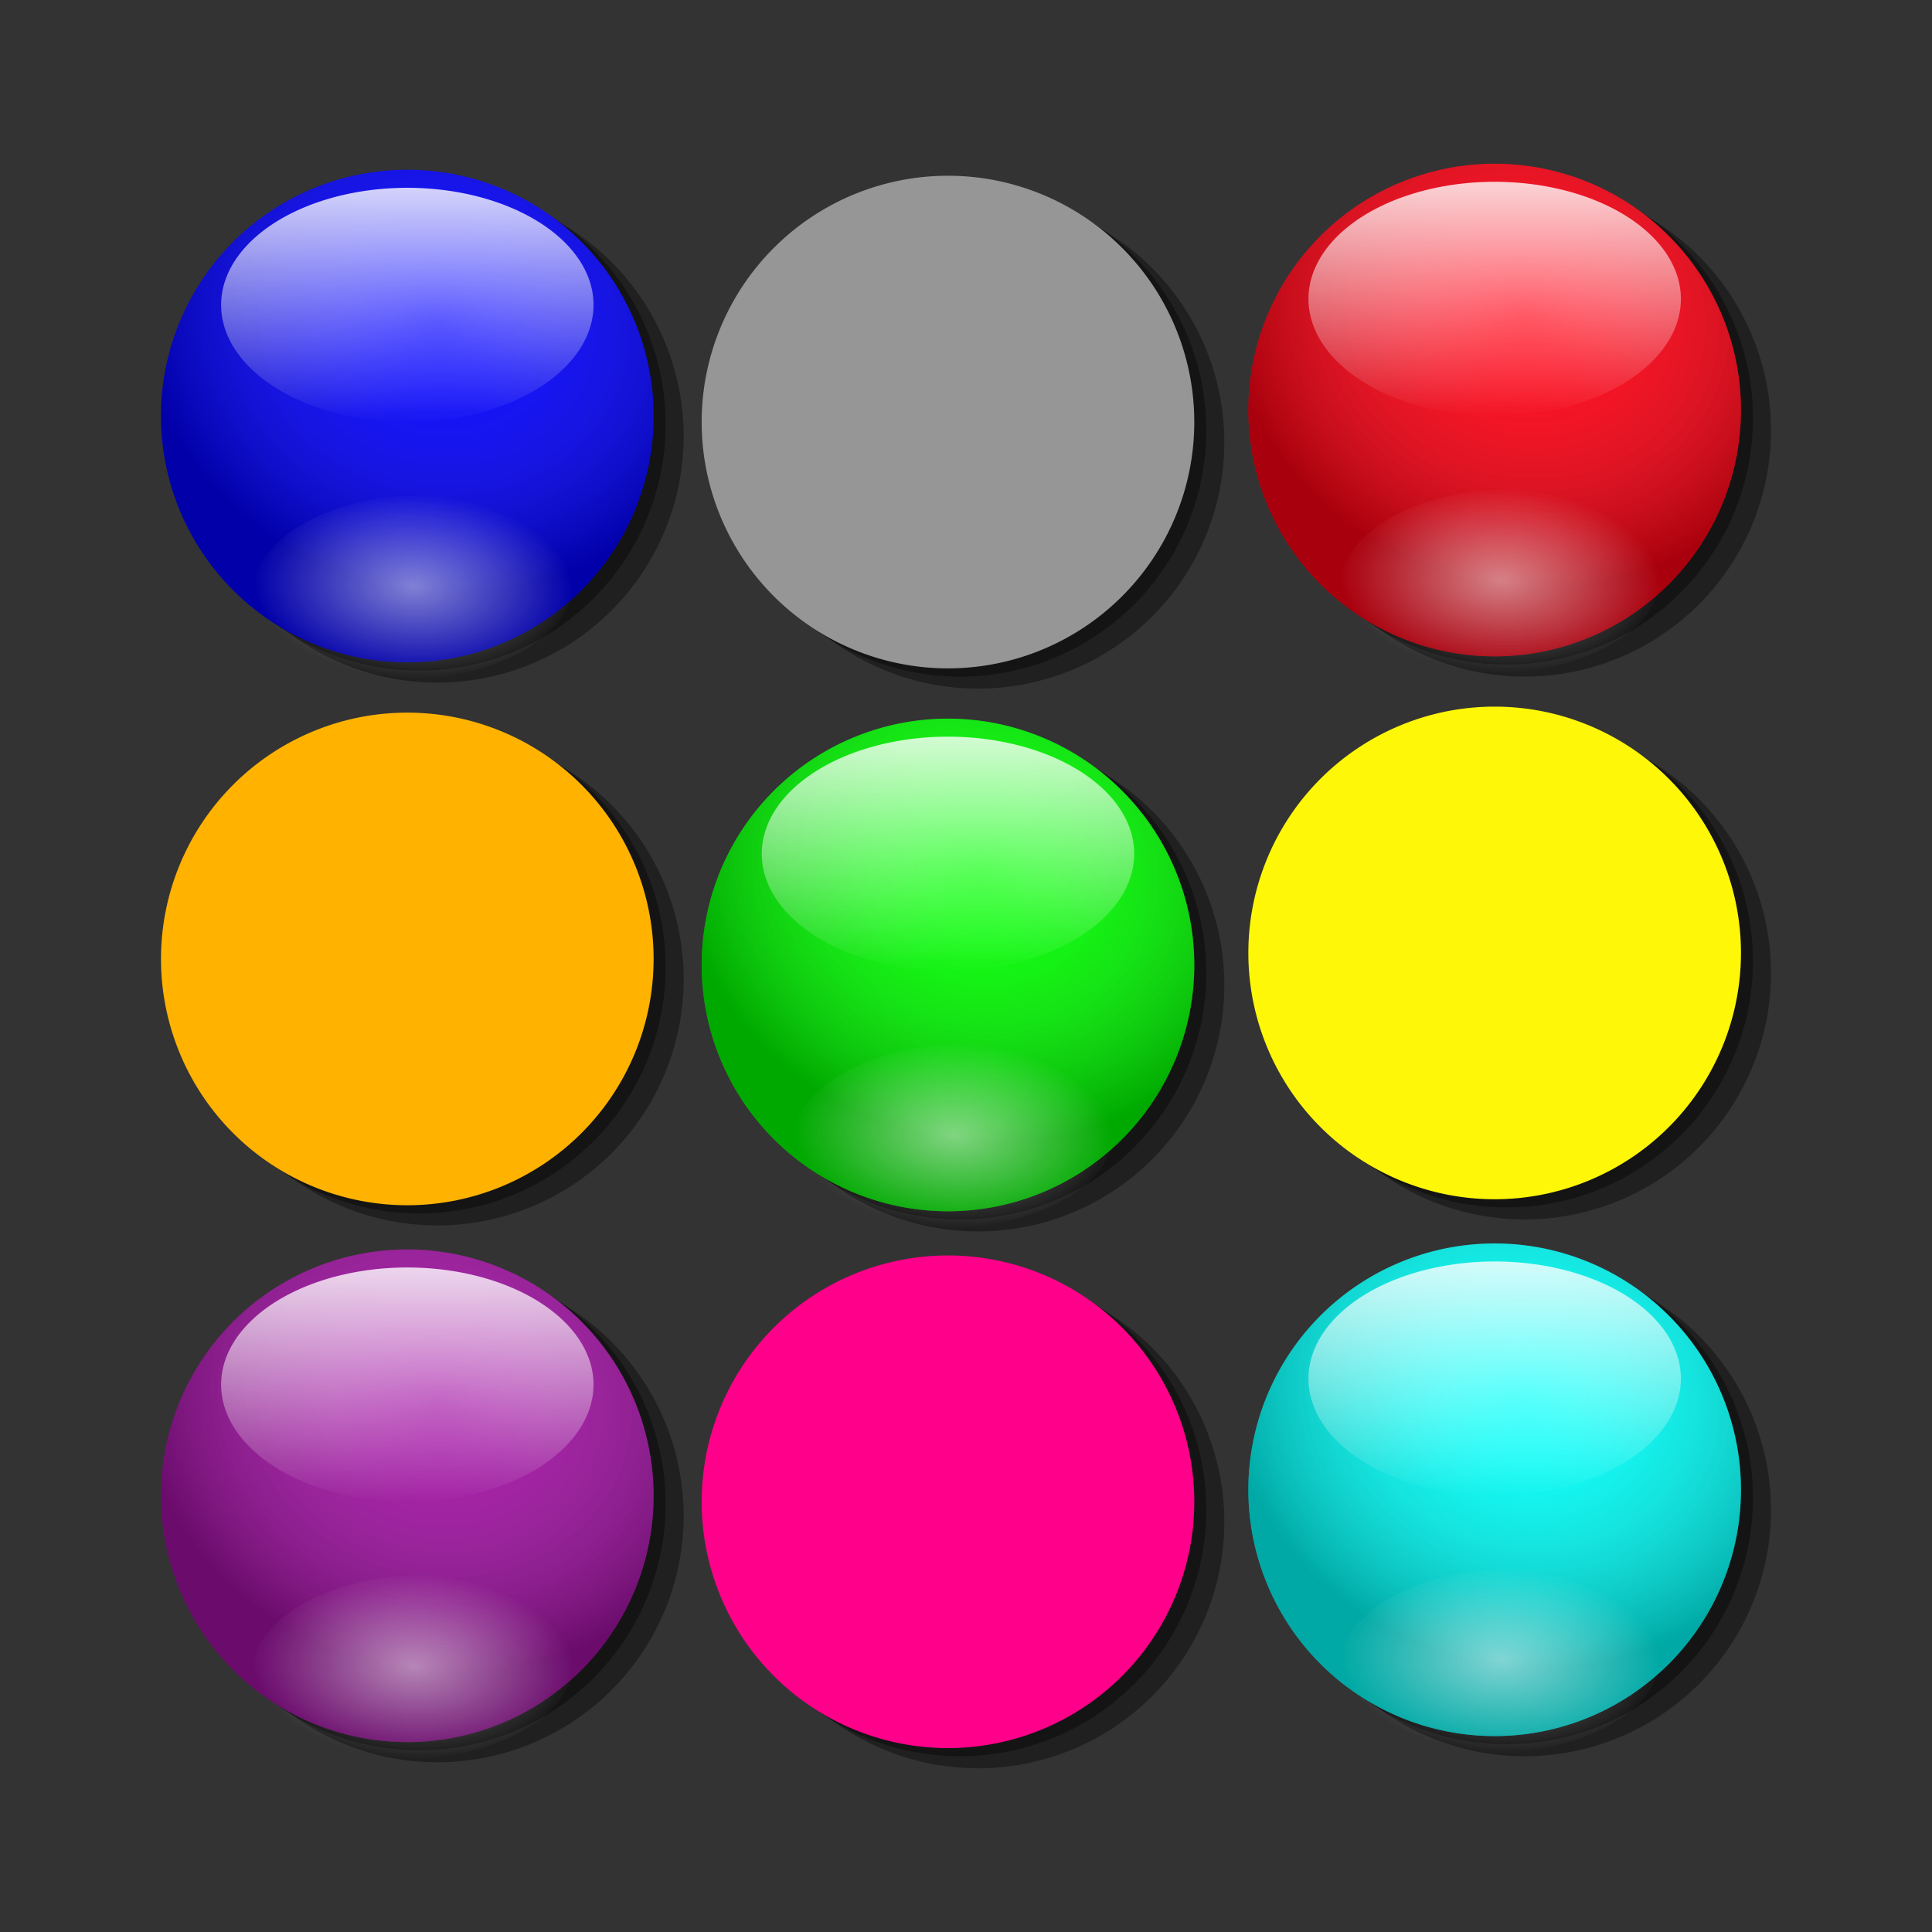 <svg:svg xmlns:dc="http://purl.org/dc/elements/1.1/" xmlns:ns1="http://inkscape.sourceforge.net/DTD/sodipodi-0.dtd" xmlns:ns2="http://www.inkscape.org/namespaces/inkscape" xmlns:ns3="http://www.w3.org/1999/xlink" xmlns:ns5="http://web.resource.org/cc/" xmlns:rdf="http://www.w3.org/1999/02/22-rdf-syntax-ns#" xmlns:svg="http://www.w3.org/2000/svg" height="321.6" id="svg2" version="1.0" viewBox="-20.3 -22.305 321.6 321.6" width="321.6" ns1:docbase="/home/nicu/Desktop/game_elements" ns1:docname="dots1.svg" ns1:version="0.32" ns2:version="0.43">
  <svg:rect x="-20.3" y="-22.305" width="321.6" height="321.6" fill="#333333" stroke="none"/>
  <svg:defs id="defs4">
    <svg:linearGradient id="linearGradient3960">
      <svg:stop id="stop3962" offset="0" style="stop-color:#ffffff" />
      <svg:stop id="stop3964" offset="1" style="stop-color:#ffffff;stop-opacity:0" />
    </svg:linearGradient>
    <svg:linearGradient id="linearGradient3057">
      <svg:stop id="stop3059" offset="0" style="stop-color:#ffffff;stop-opacity:0" />
      <svg:stop id="stop3061" offset="1" style="stop-color:#000000;stop-opacity:.336" />
    </svg:linearGradient>
    <svg:radialGradient cx="259" cy="484.36" gradientTransform="matrix(1.173 .333 -.299 1.056 100.19 -113.22)" gradientUnits="userSpaceOnUse" id="radialGradient2465" r="41" ns2:collect="always" ns3:href="#linearGradient3057" />
    <svg:radialGradient cx="259.85" cy="485.57" gradientTransform="matrix(-.162 .994 -1.006 -.045 795.22 250.45)" gradientUnits="userSpaceOnUse" id="radialGradient2467" r="13.5" ns2:collect="always" ns3:href="#linearGradient3960" />
    <svg:linearGradient gradientUnits="userSpaceOnUse" id="linearGradient2469" x1="-11" x2="-11" y1="-26" y2="1.4211e-14" ns2:collect="always" ns3:href="#linearGradient3960" />
  </svg:defs>
  <ns1:namedview bordercolor="#666666" borderopacity="1.0" id="base" pagecolor="#ffffff" ns2:current-layer="layer1" ns2:cx="64" ns2:cy="53.051265" ns2:document-units="px" ns2:pageopacity="0.0" ns2:pageshadow="2" ns2:window-height="791" ns2:window-width="1152" ns2:window-x="3" ns2:window-y="24" ns2:zoom="1" />
  <svg:g id="layer1" ns2:groupmode="layer" ns2:label="Layer 1">
    <svg:g id="g1504" transform="translate(-3,-6)">
      <svg:path d="m295 500.36a41 41 0 1 1 -82 0 41 41 0 1 1 82 0z" id="path1352" style="fill-opacity:.378;fill:#000000" transform="translate(-198.5 -444.04)" ns1:cx="254" ns1:cy="500.36218" ns1:rx="41" ns1:ry="41" ns1:type="arc" />
      <svg:path d="m295 500.36a41 41 0 1 1 -82 0 41 41 0 1 1 82 0z" id="path4843" style="fill-opacity:.378;fill:#000000" transform="translate(-201.5 -446.04)" ns1:cx="254" ns1:cy="500.36218" ns1:rx="41" ns1:ry="41" ns1:type="arc" />
      <svg:path d="m295 500.36a41 41 0 1 1 -82 0 41 41 0 1 1 82 0z" id="path1307" style="fill:#0200ff" transform="translate(-203.5 -447.41)" ns1:cx="254" ns1:cy="500.36218" ns1:rx="41" ns1:ry="41" ns1:type="arc" />
      <svg:path d="m295 500.36a41 41 0 1 1 -82 0 41 41 0 1 1 82 0z" id="path2182" style="fill:url(#radialGradient2465)" transform="translate(-203.5 -447.41)" ns1:cx="254" ns1:cy="500.36218" ns1:rx="41" ns1:ry="41" ns1:type="arc" />
      <svg:path d="m278 486.86a13.5 13.5 0 1 1 -27 0 13.5 13.5 0 1 1 27 0z" id="path3958" style="opacity:.5;fill:url(#radialGradient2467)" transform="matrix(-.043 -1.133 1.982 -.089 -902.12 424.49)" ns1:cx="264.5" ns1:cy="486.86218" ns1:rx="13.5" ns1:ry="13.5" ns1:type="arc" />
      <svg:path d="m16-13a27 13 0 1 1 -54 0 27 13 0 1 1 54 0z" id="path1402" style="opacity:.811;fill:url(#linearGradient2469)" transform="matrix(1.148 0 0 1.5 63.13 53.957)" ns1:cx="-11" ns1:cy="-13" ns1:rx="27" ns1:ry="13" ns1:type="arc" />
    </svg:g>
    <svg:g id="g1528" transform="translate(-3,-1)">
      <svg:path d="m295 500.36a41 41 0 1 1 -82 0 41 41 0 1 1 82 0z" id="path2593" style="fill-opacity:.378;fill:#000000" transform="translate(-198.5 -358.68)" ns1:cx="254" ns1:cy="500.36218" ns1:rx="41" ns1:ry="41" ns1:type="arc" />
      <svg:path d="m295 500.36a41 41 0 1 1 -82 0 41 41 0 1 1 82 0z" id="path2595" style="fill-opacity:.378;fill:#000000" transform="translate(-201.5 -360.68)" ns1:cx="254" ns1:cy="500.36218" ns1:rx="41" ns1:ry="41" ns1:type="arc" />
      <svg:path d="m295 500.36a41 41 0 1 1 -82 0 41 41 0 1 1 82 0z" id="path2597" style="fill:#ffb300" transform="translate(-203.5 -362.04)" ns1:cx="254" ns1:cy="500.36218" ns1:rx="41" ns1:ry="41" ns1:type="arc" />
      <svg:path d="m295 500.36a41 41 0 1 1 -82 0 41 41 0 1 1 82 0z" id="path2599" style="fill:url(#radialGradient2465)" transform="translate(-203.5 -362.04)" ns1:cx="254" ns1:cy="500.36218" ns1:rx="41" ns1:ry="41" ns1:type="arc" />
      <svg:path d="m278 486.86a13.5 13.5 0 1 1 -27 0 13.5 13.5 0 1 1 27 0z" id="path2601" style="opacity:.5;fill:url(#radialGradient2467)" transform="matrix(-.043 -1.133 1.982 -.089 -902.12 509.85)" ns1:cx="264.5" ns1:cy="486.86218" ns1:rx="13.5" ns1:ry="13.5" ns1:type="arc" />
      <svg:path d="m16-13a27 13 0 1 1 -54 0 27 13 0 1 1 54 0z" id="path2603" style="opacity:.811;fill:url(#linearGradient2469)" transform="matrix(1.148 0 0 1.5 63.13 139.32)" ns1:cx="-11" ns1:cy="-13" ns1:rx="27" ns1:ry="13" ns1:type="arc" />
    </svg:g>
    <svg:g id="g1542" transform="translate(-3,3)">
      <svg:path d="m295 500.36a41 41 0 1 1 -82 0 41 41 0 1 1 82 0z" id="path2573" style="fill-opacity:.378;fill:#000000" transform="translate(-198.5 -273.32)" ns1:cx="254" ns1:cy="500.36218" ns1:rx="41" ns1:ry="41" ns1:type="arc" />
      <svg:path d="m295 500.36a41 41 0 1 1 -82 0 41 41 0 1 1 82 0z" id="path2575" style="fill-opacity:.378;fill:#000000" transform="translate(-201.5 -275.32)" ns1:cx="254" ns1:cy="500.36218" ns1:rx="41" ns1:ry="41" ns1:type="arc" />
      <svg:path d="m295 500.36a41 41 0 1 1 -82 0 41 41 0 1 1 82 0z" id="path2577" style="fill:#a212a4" transform="translate(-203.5 -276.68)" ns1:cx="254" ns1:cy="500.36218" ns1:rx="41" ns1:ry="41" ns1:type="arc" />
      <svg:path d="m295 500.36a41 41 0 1 1 -82 0 41 41 0 1 1 82 0z" id="path2579" style="fill:url(#radialGradient2465)" transform="translate(-203.5 -276.68)" ns1:cx="254" ns1:cy="500.36218" ns1:rx="41" ns1:ry="41" ns1:type="arc" />
      <svg:path d="m278 486.86a13.5 13.5 0 1 1 -27 0 13.5 13.5 0 1 1 27 0z" id="path2581" style="opacity:.5;fill:url(#radialGradient2467)" transform="matrix(-.043 -1.133 1.982 -.089 -902.12 595.22)" ns1:cx="264.5" ns1:cy="486.86218" ns1:rx="13.5" ns1:ry="13.5" ns1:type="arc" />
      <svg:path d="m16-13a27 13 0 1 1 -54 0 27 13 0 1 1 54 0z" id="path2583" style="opacity:.811;fill:url(#linearGradient2469)" transform="matrix(1.148 0 0 1.5 63.13 224.68)" ns1:cx="-11" ns1:cy="-13" ns1:rx="27" ns1:ry="13" ns1:type="arc" />
    </svg:g>
    <svg:g id="g1512" transform="translate(0,-5)">
      <svg:path d="m295 500.36a41 41 0 1 1 -82 0 41 41 0 1 1 82 0z" id="path2553" style="fill-opacity:.378;fill:#000000" transform="translate(-111.5 -444.04)" ns1:cx="254" ns1:cy="500.36218" ns1:rx="41" ns1:ry="41" ns1:type="arc" />
      <svg:path d="m295 500.36a41 41 0 1 1 -82 0 41 41 0 1 1 82 0z" id="path2555" style="fill-opacity:.378;fill:#000000" transform="translate(-114.5 -446.04)" ns1:cx="254" ns1:cy="500.36218" ns1:rx="41" ns1:ry="41" ns1:type="arc" />
      <svg:path d="m295 500.36a41 41 0 1 1 -82 0 41 41 0 1 1 82 0z" id="path2557" style="fill:#969696" transform="translate(-116.5 -447.41)" ns1:cx="254" ns1:cy="500.36218" ns1:rx="41" ns1:ry="41" ns1:type="arc" />
      <svg:path d="m295 500.36a41 41 0 1 1 -82 0 41 41 0 1 1 82 0z" id="path2559" style="fill:url(#radialGradient2465)" transform="translate(-116.5 -447.41)" ns1:cx="254" ns1:cy="500.36218" ns1:rx="41" ns1:ry="41" ns1:type="arc" />
      <svg:path d="m278 486.86a13.5 13.5 0 1 1 -27 0 13.5 13.5 0 1 1 27 0z" id="path2561" style="opacity:.5;fill:url(#radialGradient2467)" transform="matrix(-.043 -1.133 1.982 -.089 -815.12 424.49)" ns1:cx="264.5" ns1:cy="486.86218" ns1:rx="13.5" ns1:ry="13.5" ns1:type="arc" />
      <svg:path d="m16-13a27 13 0 1 1 -54 0 27 13 0 1 1 54 0z" id="path2563" style="opacity:.811;fill:url(#linearGradient2469)" transform="matrix(1.148 0 0 1.5 150.13 53.957)" ns1:cx="-11" ns1:cy="-13" ns1:rx="27" ns1:ry="13" ns1:type="arc" />
    </svg:g>
    <svg:g id="g1574">
      <svg:path d="m295 500.36a41 41 0 1 1 -82 0 41 41 0 1 1 82 0z" id="path2533" style="fill-opacity:.378;fill:#000000" transform="translate(-111.5 -358.68)" ns1:cx="254" ns1:cy="500.36218" ns1:rx="41" ns1:ry="41" ns1:type="arc" />
      <svg:path d="m295 500.36a41 41 0 1 1 -82 0 41 41 0 1 1 82 0z" id="path2535" style="fill-opacity:.378;fill:#000000" transform="translate(-114.5 -360.68)" ns1:cx="254" ns1:cy="500.36218" ns1:rx="41" ns1:ry="41" ns1:type="arc" />
      <svg:path d="m295 500.36a41 41 0 1 1 -82 0 41 41 0 1 1 82 0z" id="path2537" style="fill:#00ff00" transform="translate(-116.5 -362.04)" ns1:cx="254" ns1:cy="500.36218" ns1:rx="41" ns1:ry="41" ns1:type="arc" />
      <svg:path d="m295 500.36a41 41 0 1 1 -82 0 41 41 0 1 1 82 0z" id="path2539" style="fill:url(#radialGradient2465)" transform="translate(-116.5 -362.04)" ns1:cx="254" ns1:cy="500.36218" ns1:rx="41" ns1:ry="41" ns1:type="arc" />
      <svg:path d="m278 486.86a13.5 13.5 0 1 1 -27 0 13.5 13.5 0 1 1 27 0z" id="path2541" style="opacity:.5;fill:url(#radialGradient2467)" transform="matrix(-.043 -1.133 1.982 -.089 -815.12 509.85)" ns1:cx="264.5" ns1:cy="486.86218" ns1:rx="13.5" ns1:ry="13.5" ns1:type="arc" />
      <svg:path d="m16-13a27 13 0 1 1 -54 0 27 13 0 1 1 54 0z" id="path2543" style="opacity:.811;fill:url(#linearGradient2469)" transform="matrix(1.148 0 0 1.5 150.13 139.32)" ns1:cx="-11" ns1:cy="-13" ns1:rx="27" ns1:ry="13" ns1:type="arc" />
    </svg:g>
    <svg:g id="g1550" transform="translate(0,4)">
      <svg:path d="m295 500.36a41 41 0 1 1 -82 0 41 41 0 1 1 82 0z" id="path2513" style="fill-opacity:.378;fill:#000000" transform="translate(-111.5 -273.32)" ns1:cx="254" ns1:cy="500.36218" ns1:rx="41" ns1:ry="41" ns1:type="arc" />
      <svg:path d="m295 500.36a41 41 0 1 1 -82 0 41 41 0 1 1 82 0z" id="path2515" style="fill-opacity:.378;fill:#000000" transform="translate(-114.5 -275.32)" ns1:cx="254" ns1:cy="500.36218" ns1:rx="41" ns1:ry="41" ns1:type="arc" />
      <svg:path d="m295 500.36a41 41 0 1 1 -82 0 41 41 0 1 1 82 0z" id="path2517" style="fill:#ff008a" transform="translate(-116.5 -276.68)" ns1:cx="254" ns1:cy="500.36218" ns1:rx="41" ns1:ry="41" ns1:type="arc" />
      <svg:path d="m295 500.36a41 41 0 1 1 -82 0 41 41 0 1 1 82 0z" id="path2519" style="fill:url(#radialGradient2465)" transform="translate(-116.5 -276.68)" ns1:cx="254" ns1:cy="500.36218" ns1:rx="41" ns1:ry="41" ns1:type="arc" />
      <svg:path d="m278 486.86a13.5 13.5 0 1 1 -27 0 13.5 13.5 0 1 1 27 0z" id="path2521" style="opacity:.5;fill:url(#radialGradient2467)" transform="matrix(-.043 -1.133 1.982 -.089 -815.12 595.22)" ns1:cx="264.5" ns1:cy="486.86218" ns1:rx="13.5" ns1:ry="13.5" ns1:type="arc" />
      <svg:path d="m16-13a27 13 0 1 1 -54 0 27 13 0 1 1 54 0z" id="path2523" style="opacity:.811;fill:url(#linearGradient2469)" transform="matrix(1.148 0 0 1.5 150.13 224.68)" ns1:cx="-11" ns1:cy="-13" ns1:rx="27" ns1:ry="13" ns1:type="arc" />
    </svg:g>
    <svg:g id="g1520" transform="translate(4,-7)">
      <svg:path d="m295 500.36a41 41 0 1 1 -82 0 41 41 0 1 1 82 0z" id="path2493" style="fill-opacity:.378;fill:#000000" transform="translate(-24.5 -444.04)" ns1:cx="254" ns1:cy="500.36218" ns1:rx="41" ns1:ry="41" ns1:type="arc" />
      <svg:path d="m295 500.36a41 41 0 1 1 -82 0 41 41 0 1 1 82 0z" id="path2495" style="fill-opacity:.378;fill:#000000" transform="translate(-27.5 -446.04)" ns1:cx="254" ns1:cy="500.36218" ns1:rx="41" ns1:ry="41" ns1:type="arc" />
      <svg:path d="m295 500.36a41 41 0 1 1 -82 0 41 41 0 1 1 82 0z" id="path2497" style="fill:#ff0013" transform="translate(-29.5 -447.41)" ns1:cx="254" ns1:cy="500.36218" ns1:rx="41" ns1:ry="41" ns1:type="arc" />
      <svg:path d="m295 500.36a41 41 0 1 1 -82 0 41 41 0 1 1 82 0z" id="path2499" style="fill:url(#radialGradient2465)" transform="translate(-29.5 -447.41)" ns1:cx="254" ns1:cy="500.36218" ns1:rx="41" ns1:ry="41" ns1:type="arc" />
      <svg:path d="m278 486.86a13.5 13.5 0 1 1 -27 0 13.5 13.5 0 1 1 27 0z" id="path2501" style="opacity:.5;fill:url(#radialGradient2467)" transform="matrix(-.043 -1.133 1.982 -.089 -728.12 424.49)" ns1:cx="264.5" ns1:cy="486.86218" ns1:rx="13.5" ns1:ry="13.5" ns1:type="arc" />
      <svg:path d="m16-13a27 13 0 1 1 -54 0 27 13 0 1 1 54 0z" id="path2503" style="opacity:.811;fill:url(#linearGradient2469)" transform="matrix(1.148 0 0 1.5 237.13 53.957)" ns1:cx="-11" ns1:cy="-13" ns1:rx="27" ns1:ry="13" ns1:type="arc" />
    </svg:g>
    <svg:g id="g1566" transform="translate(4,-2)">
      <svg:path d="m295 500.36a41 41 0 1 1 -82 0 41 41 0 1 1 82 0z" id="path2473" style="fill-opacity:.378;fill:#000000" transform="translate(-24.5 -358.68)" ns1:cx="254" ns1:cy="500.36218" ns1:rx="41" ns1:ry="41" ns1:type="arc" />
      <svg:path d="m295 500.36a41 41 0 1 1 -82 0 41 41 0 1 1 82 0z" id="path2475" style="fill-opacity:.378;fill:#000000" transform="translate(-27.5 -360.68)" ns1:cx="254" ns1:cy="500.36218" ns1:rx="41" ns1:ry="41" ns1:type="arc" />
      <svg:path d="m295 500.36a41 41 0 1 1 -82 0 41 41 0 1 1 82 0z" id="path2477" style="fill:#fef708" transform="translate(-29.5 -362.04)" ns1:cx="254" ns1:cy="500.36218" ns1:rx="41" ns1:ry="41" ns1:type="arc" />
      <svg:path d="m295 500.36a41 41 0 1 1 -82 0 41 41 0 1 1 82 0z" id="path2479" style="fill:url(#radialGradient2465)" transform="translate(-29.5 -362.04)" ns1:cx="254" ns1:cy="500.36218" ns1:rx="41" ns1:ry="41" ns1:type="arc" />
      <svg:path d="m278 486.86a13.5 13.5 0 1 1 -27 0 13.5 13.5 0 1 1 27 0z" id="path2481" style="opacity:.5;fill:url(#radialGradient2467)" transform="matrix(-.043 -1.133 1.982 -.089 -728.12 509.85)" ns1:cx="264.5" ns1:cy="486.86218" ns1:rx="13.5" ns1:ry="13.5" ns1:type="arc" />
      <svg:path d="m16-13a27 13 0 1 1 -54 0 27 13 0 1 1 54 0z" id="path2483" style="opacity:.811;fill:url(#linearGradient2469)" transform="matrix(1.148 0 0 1.5 237.13 139.32)" ns1:cx="-11" ns1:cy="-13" ns1:rx="27" ns1:ry="13" ns1:type="arc" />
    </svg:g>
    <svg:g id="g1558" transform="translate(4,2)">
      <svg:path d="m295 500.36a41 41 0 1 1 -82 0 41 41 0 1 1 82 0z" id="path2453" style="fill-opacity:.378;fill:#000000" transform="translate(-24.5 -273.32)" ns1:cx="254" ns1:cy="500.36218" ns1:rx="41" ns1:ry="41" ns1:type="arc" />
      <svg:path d="m295 500.36a41 41 0 1 1 -82 0 41 41 0 1 1 82 0z" id="path2455" style="fill-opacity:.378;fill:#000000" transform="translate(-27.5 -275.32)" ns1:cx="254" ns1:cy="500.36218" ns1:rx="41" ns1:ry="41" ns1:type="arc" />
      <svg:path d="m295 500.36a41 41 0 1 1 -82 0 41 41 0 1 1 82 0z" id="path2457" style="fill:#00fff9" transform="translate(-29.5 -276.68)" ns1:cx="254" ns1:cy="500.36218" ns1:rx="41" ns1:ry="41" ns1:type="arc" />
      <svg:path d="m295 500.36a41 41 0 1 1 -82 0 41 41 0 1 1 82 0z" id="path2459" style="fill:url(#radialGradient2465)" transform="translate(-29.5 -276.68)" ns1:cx="254" ns1:cy="500.36218" ns1:rx="41" ns1:ry="41" ns1:type="arc" />
      <svg:path d="m278 486.86a13.5 13.5 0 1 1 -27 0 13.5 13.5 0 1 1 27 0z" id="path2461" style="opacity:.5;fill:url(#radialGradient2467)" transform="matrix(-.043 -1.133 1.982 -.089 -728.12 595.22)" ns1:cx="264.5" ns1:cy="486.86218" ns1:rx="13.5" ns1:ry="13.5" ns1:type="arc" />
      <svg:path d="m16-13a27 13 0 1 1 -54 0 27 13 0 1 1 54 0z" id="path2463" style="opacity:.811;fill:url(#linearGradient2469)" transform="matrix(1.148 0 0 1.5 237.13 224.68)" ns1:cx="-11" ns1:cy="-13" ns1:rx="27" ns1:ry="13" ns1:type="arc" />
    </svg:g>
  </svg:g>
</svg:svg>